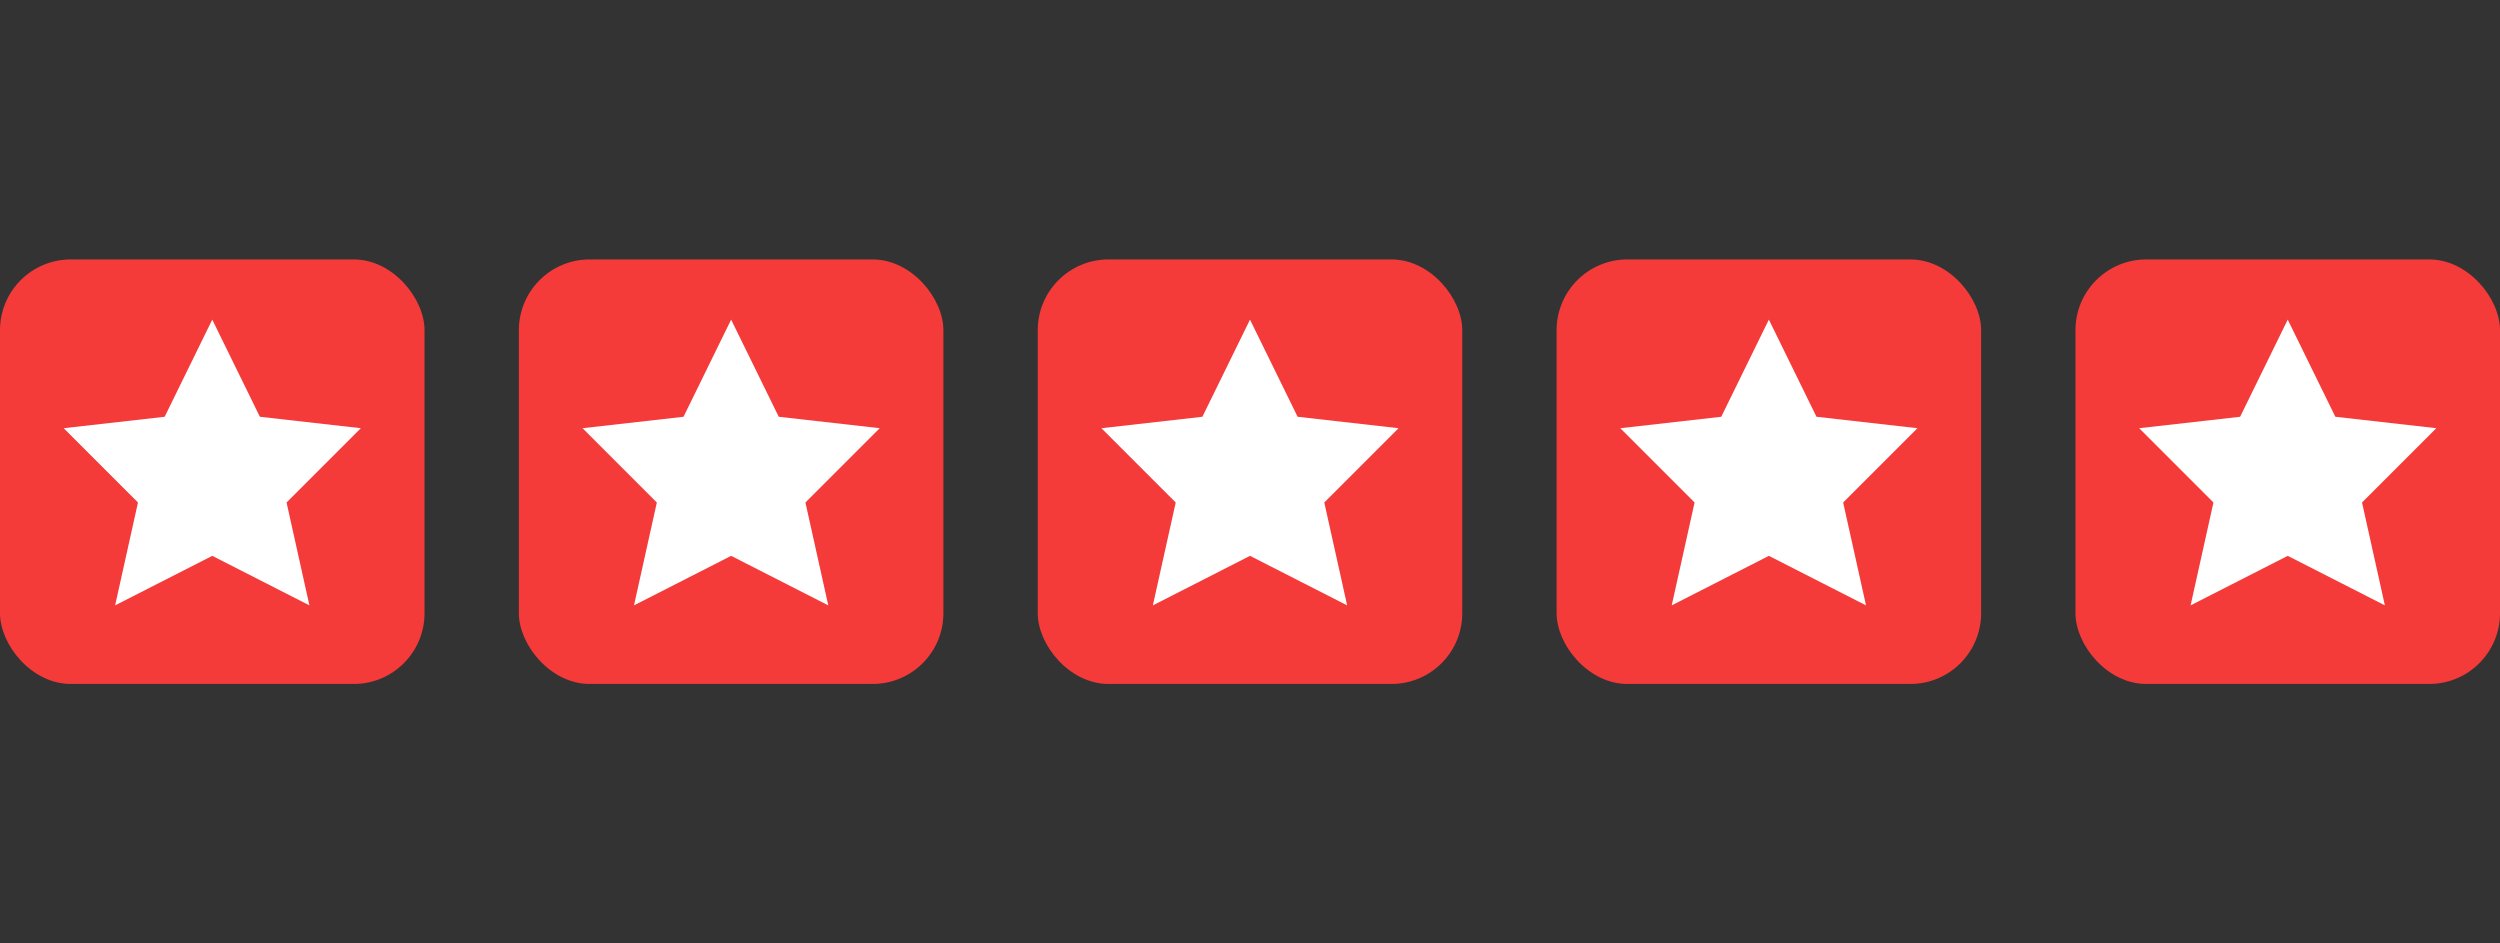 <svg id="Ebene_1" data-name="Ebene 1" xmlns="http://www.w3.org/2000/svg" viewBox="0 0 106 40"><rect x="0" y="0" width="106" height="40" fill="#333333" stroke="none"/><defs><style>.cls-1{fill:#f53a3a;}.cls-2{fill:#fff;}</style></defs><rect class="cls-1" y="11" width="18" height="18" rx="3"/><g id="_1" data-name=" 1"><path class="cls-2" d="M9,13.552l2.019,4.119L15.3,18.156l-3.15,3.15.969,4.362L9,23.568l-4.119,2.1L5.85,21.306l-3.15-3.15,4.281-.485Z"/></g><rect class="cls-1" x="22" y="11" width="18" height="18" rx="3"/><g id="_1-2" data-name=" 1"><path class="cls-2" d="M31,13.552l2.019,4.119L37.3,18.156l-3.15,3.15.969,4.362L31,23.568l-4.119,2.1L27.85,21.306l-3.15-3.15,4.281-.485Z"/></g><rect class="cls-1" x="44" y="11" width="18" height="18" rx="3"/><g id="_1-3" data-name=" 1"><path class="cls-2" d="M53,13.552l2.019,4.119L59.3,18.156l-3.15,3.15.969,4.362L53,23.568l-4.119,2.1L49.85,21.306l-3.15-3.15,4.281-.485Z"/></g><rect class="cls-1" x="66" y="11" width="18" height="18" rx="3"/><g id="_1-4" data-name=" 1"><path class="cls-2" d="M75,13.552l2.019,4.119L81.3,18.156l-3.15,3.15.969,4.362L75,23.568l-4.119,2.1L71.85,21.306l-3.15-3.15,4.281-.485Z"/></g><rect class="cls-1" x="88" y="11" width="18" height="18" rx="3"/><g id="_1-5" data-name=" 1"><path class="cls-2" d="M97,13.552l2.019,4.119,4.281.485-3.15,3.15.969,4.362L97,23.568l-4.119,2.1L93.85,21.306l-3.15-3.15,4.281-.485Z"/></g></svg>